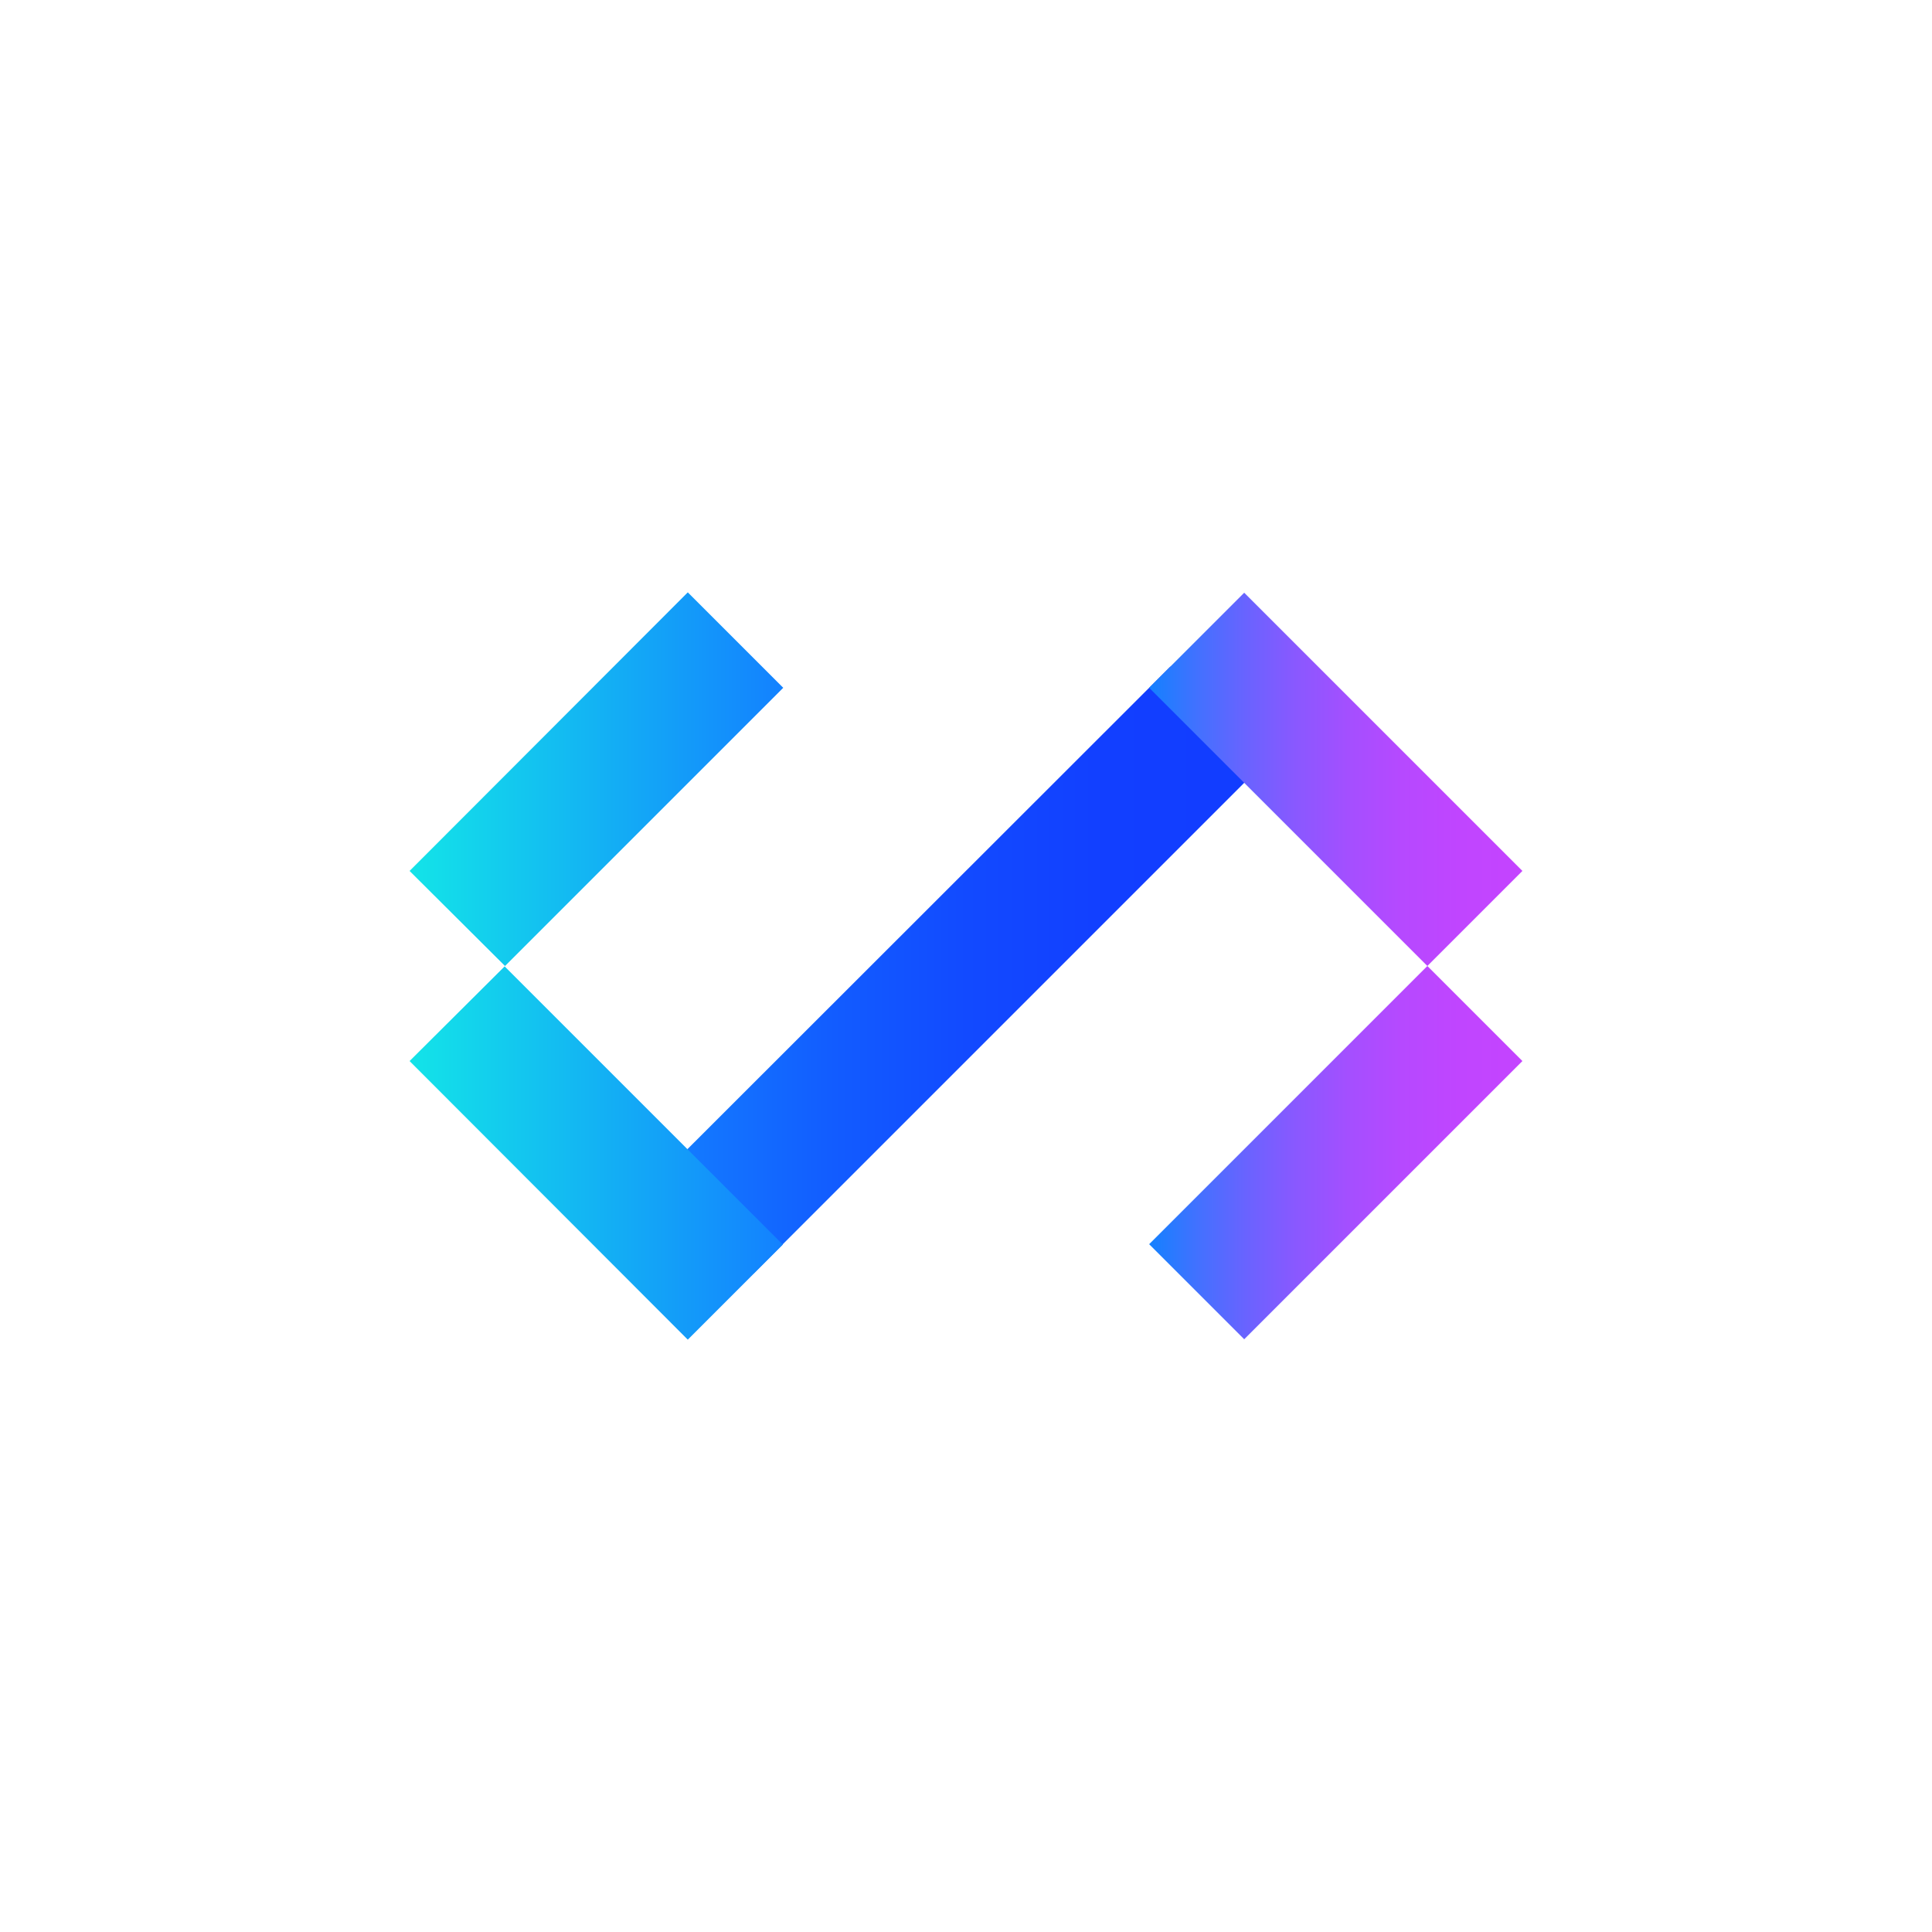 <svg width="60" height="60" viewBox="0 0 60 60" fill="none" xmlns="http://www.w3.org/2000/svg" xmlns:xlink="http://www.w3.org/1999/xlink">
<g clip-path="url(#clip0_41930_8162)">
<rect width="60" height="60" fill="url(#pattern0)"/>
<path d="M23.4 39.552L20.448 36.588L36.348 20.7L39.3 23.652L23.4 39.552Z" fill="url(#paint0_linear_41930_8162)"/>
<path d="M24.324 21.36L15.684 30L12.72 27.048L21.36 18.396L24.324 21.36ZM21.36 41.604L24.312 38.652L15.672 30.012L12.72 32.952L21.36 41.604Z" fill="url(#paint1_linear_41930_8162)"/>
<path d="M47.28 27.048L44.328 30L35.688 21.36L38.64 18.408L47.28 27.048ZM47.28 32.952L44.328 30L35.688 38.64L38.64 41.592L47.28 32.952Z" fill="url(#paint2_linear_41930_8162)"/>
</g>
<defs>
<pattern id="pattern0" patternContentUnits="objectBoundingBox" width="1" height="1">
<use xlink:href="#image0_41930_8162" transform="scale(0.002)"/>
</pattern>
<linearGradient id="paint0_linear_41930_8162" x1="20.449" y1="30.122" x2="39.301" y2="30.122" gradientUnits="userSpaceOnUse">
<stop stop-color="#1381FF"/>
<stop offset="0.078" stop-color="#1376FF"/>
<stop offset="0.289" stop-color="#125CFF"/>
<stop offset="0.508" stop-color="#124AFF"/>
<stop offset="0.739" stop-color="#123FFF"/>
<stop offset="1" stop-color="#123CFF"/>
</linearGradient>
<linearGradient id="paint1_linear_41930_8162" x1="12.72" y1="30" x2="24.322" y2="30" gradientUnits="userSpaceOnUse">
<stop stop-color="#13E4E8"/>
<stop offset="1" stop-color="#1381FF"/>
</linearGradient>
<linearGradient id="paint2_linear_41930_8162" x1="35.678" y1="30" x2="47.281" y2="30" gradientUnits="userSpaceOnUse">
<stop stop-color="#1381FF"/>
<stop offset="0.129" stop-color="#4271FF"/>
<stop offset="0.26" stop-color="#6963FF"/>
<stop offset="0.396" stop-color="#8A58FF"/>
<stop offset="0.534" stop-color="#A44FFF"/>
<stop offset="0.678" stop-color="#B649FF"/>
<stop offset="0.829" stop-color="#C045FF"/>
<stop offset="1" stop-color="#C444FF"/>
</linearGradient>
<clipPath id="clip0_41930_8162">
<rect width="60" height="60" rx="30" fill="white"/>
</clipPath>
</defs>
</svg>

